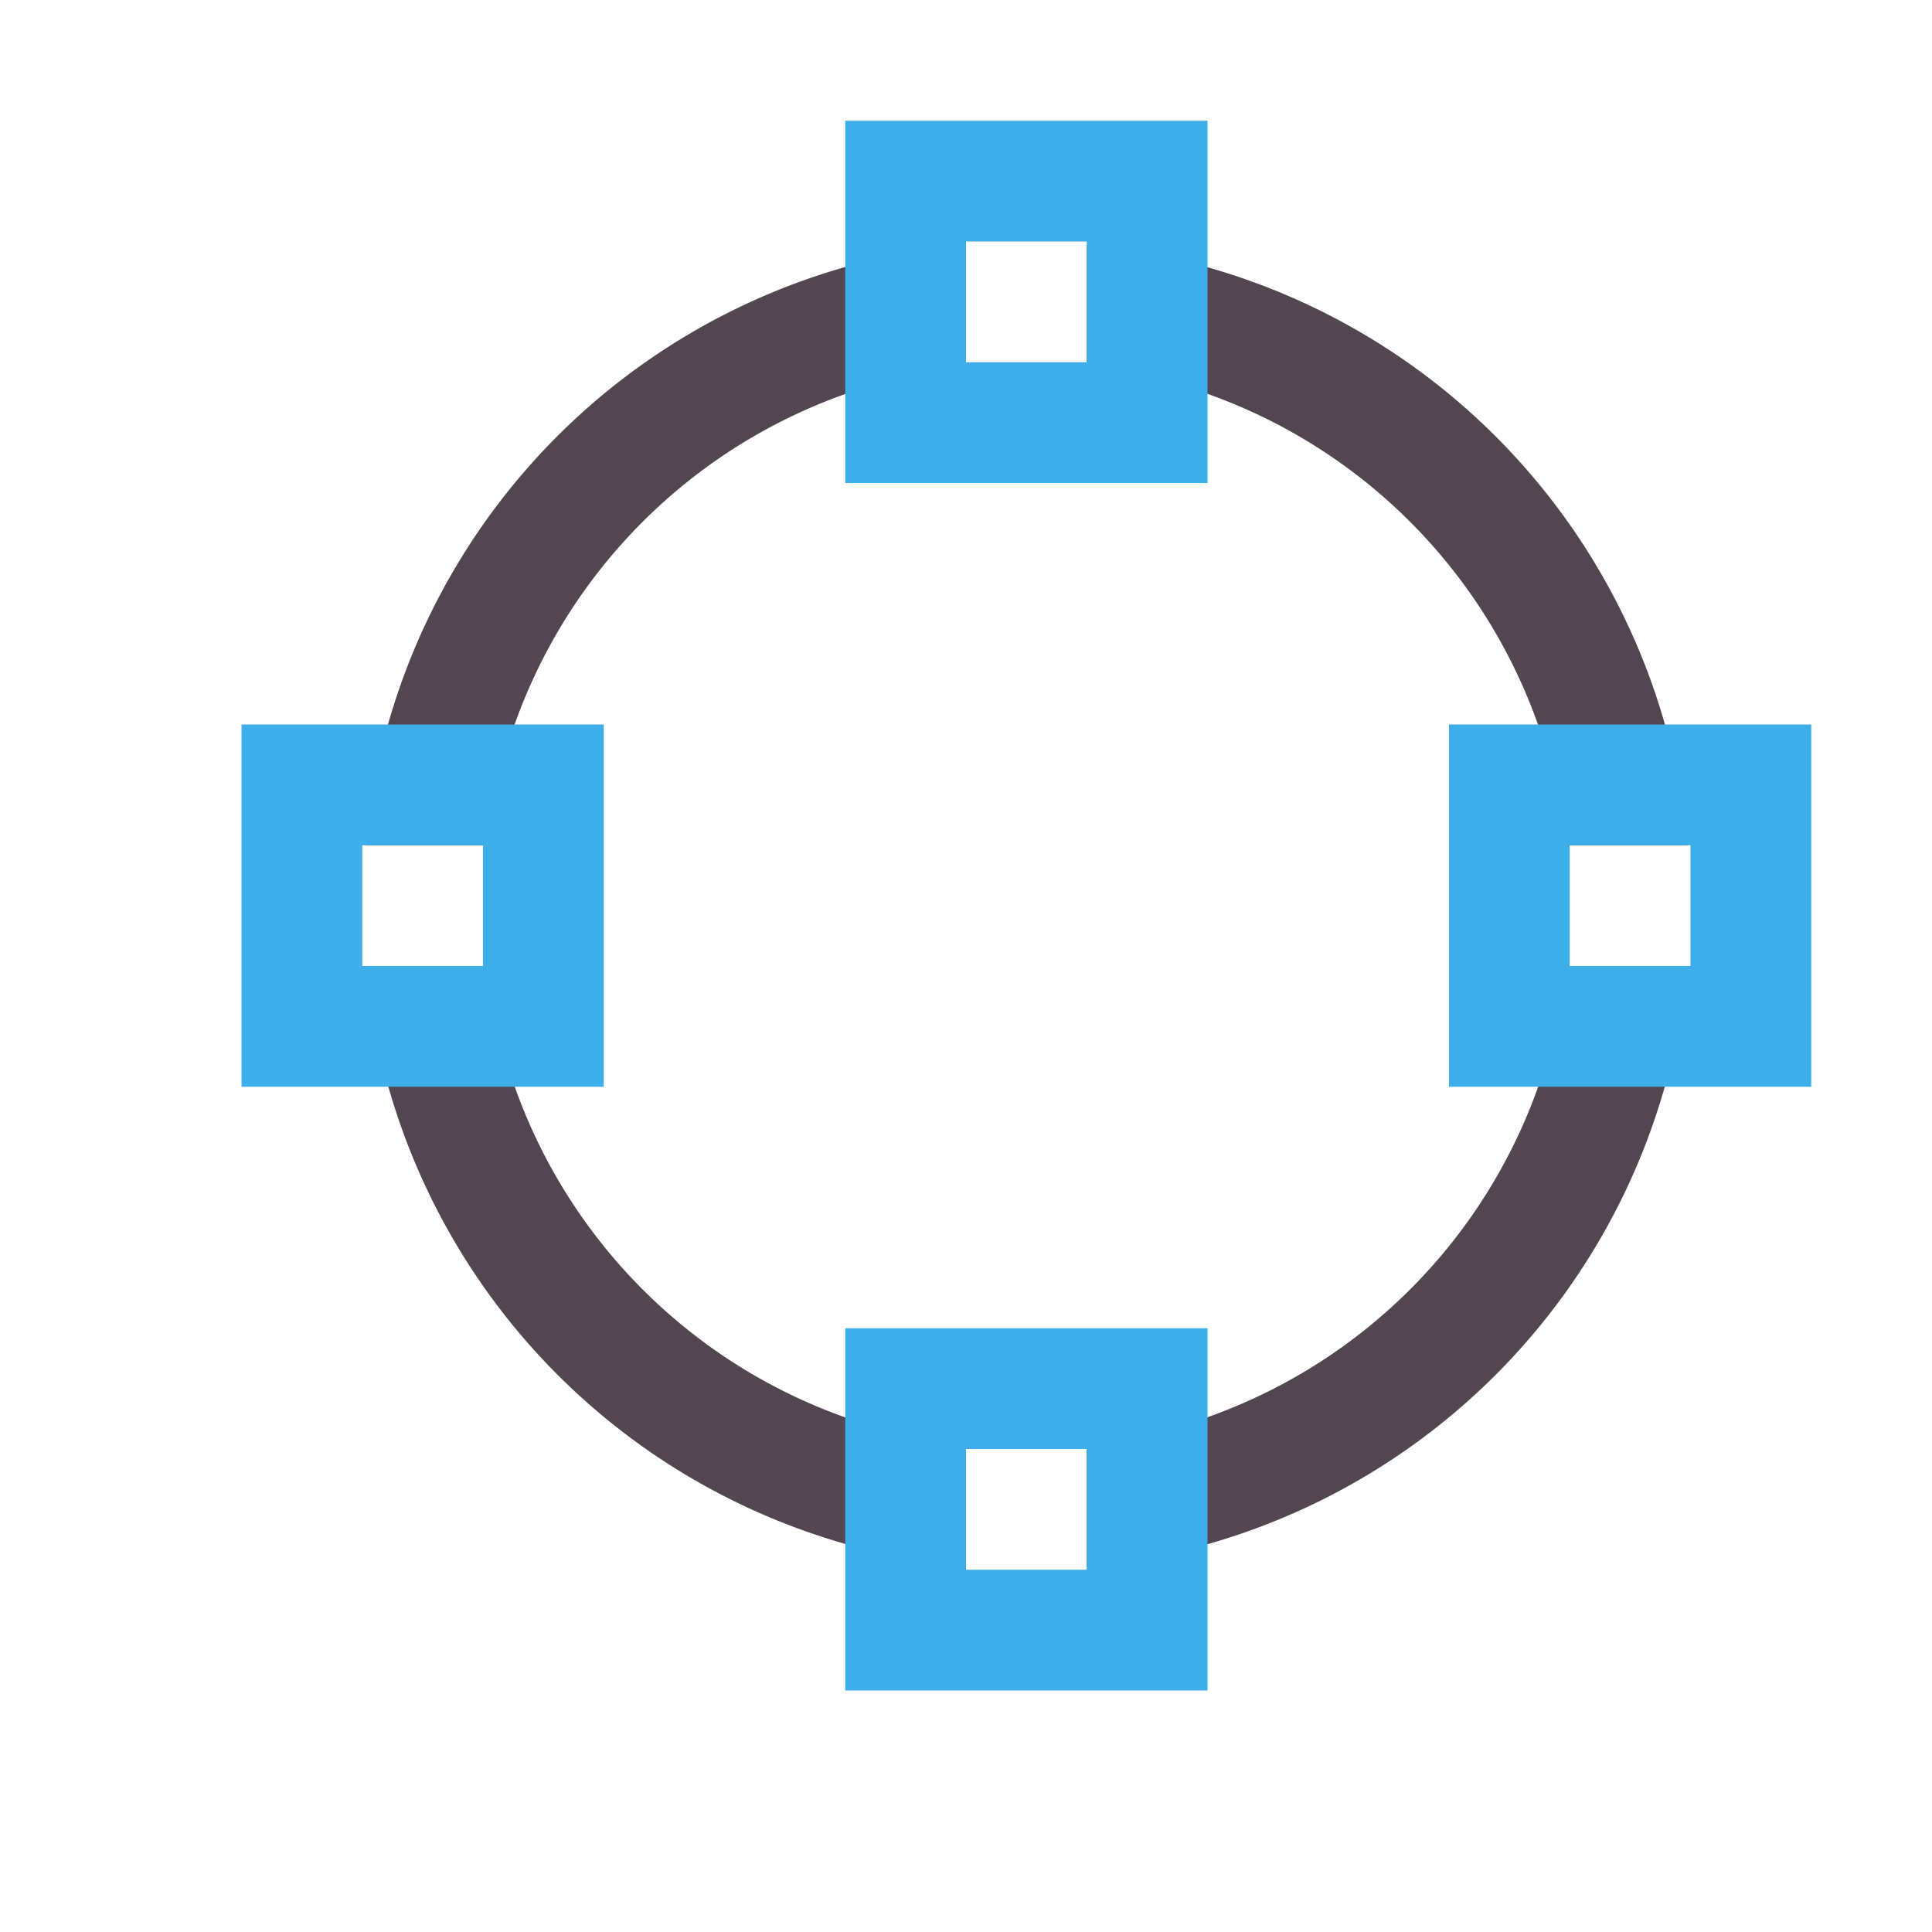 <svg xmlns="http://www.w3.org/2000/svg" viewBox="0 0 16 16"><path d="M8 2.025A5.5 5.5 0 0 0 3.027 7h1.004A4.5 4.5 0 0 1 8 3.033V2.025m1 .002v1.004A4.5 4.5 0 0 1 12.967 7h1.008A5.5 5.5 0 0 0 9 2.027M3.03 8A5.5 5.5 0 0 0 8 12.973v-1.004A4.5 4.5 0 0 1 4.033 8H3.03m9.939 0A4.5 4.5 0 0 1 9 11.967v1.008A5.5 5.5 0 0 0 13.973 8h-1.004" style="color:#534650;fill:currentColor;fill-opacity:1;stroke:none"/><path d="M7 1v3h3V1zm1 1h1v1H8zM2 6v3h3V6zm10 0v3h3V6zM3 7h1v1H3zm10 0h1v1h-1zm-6 4v3h3v-3zm1 1h1v1H8z" style="color:#3daee9;fill:currentColor;fill-opacity:1;stroke:none"/></svg>